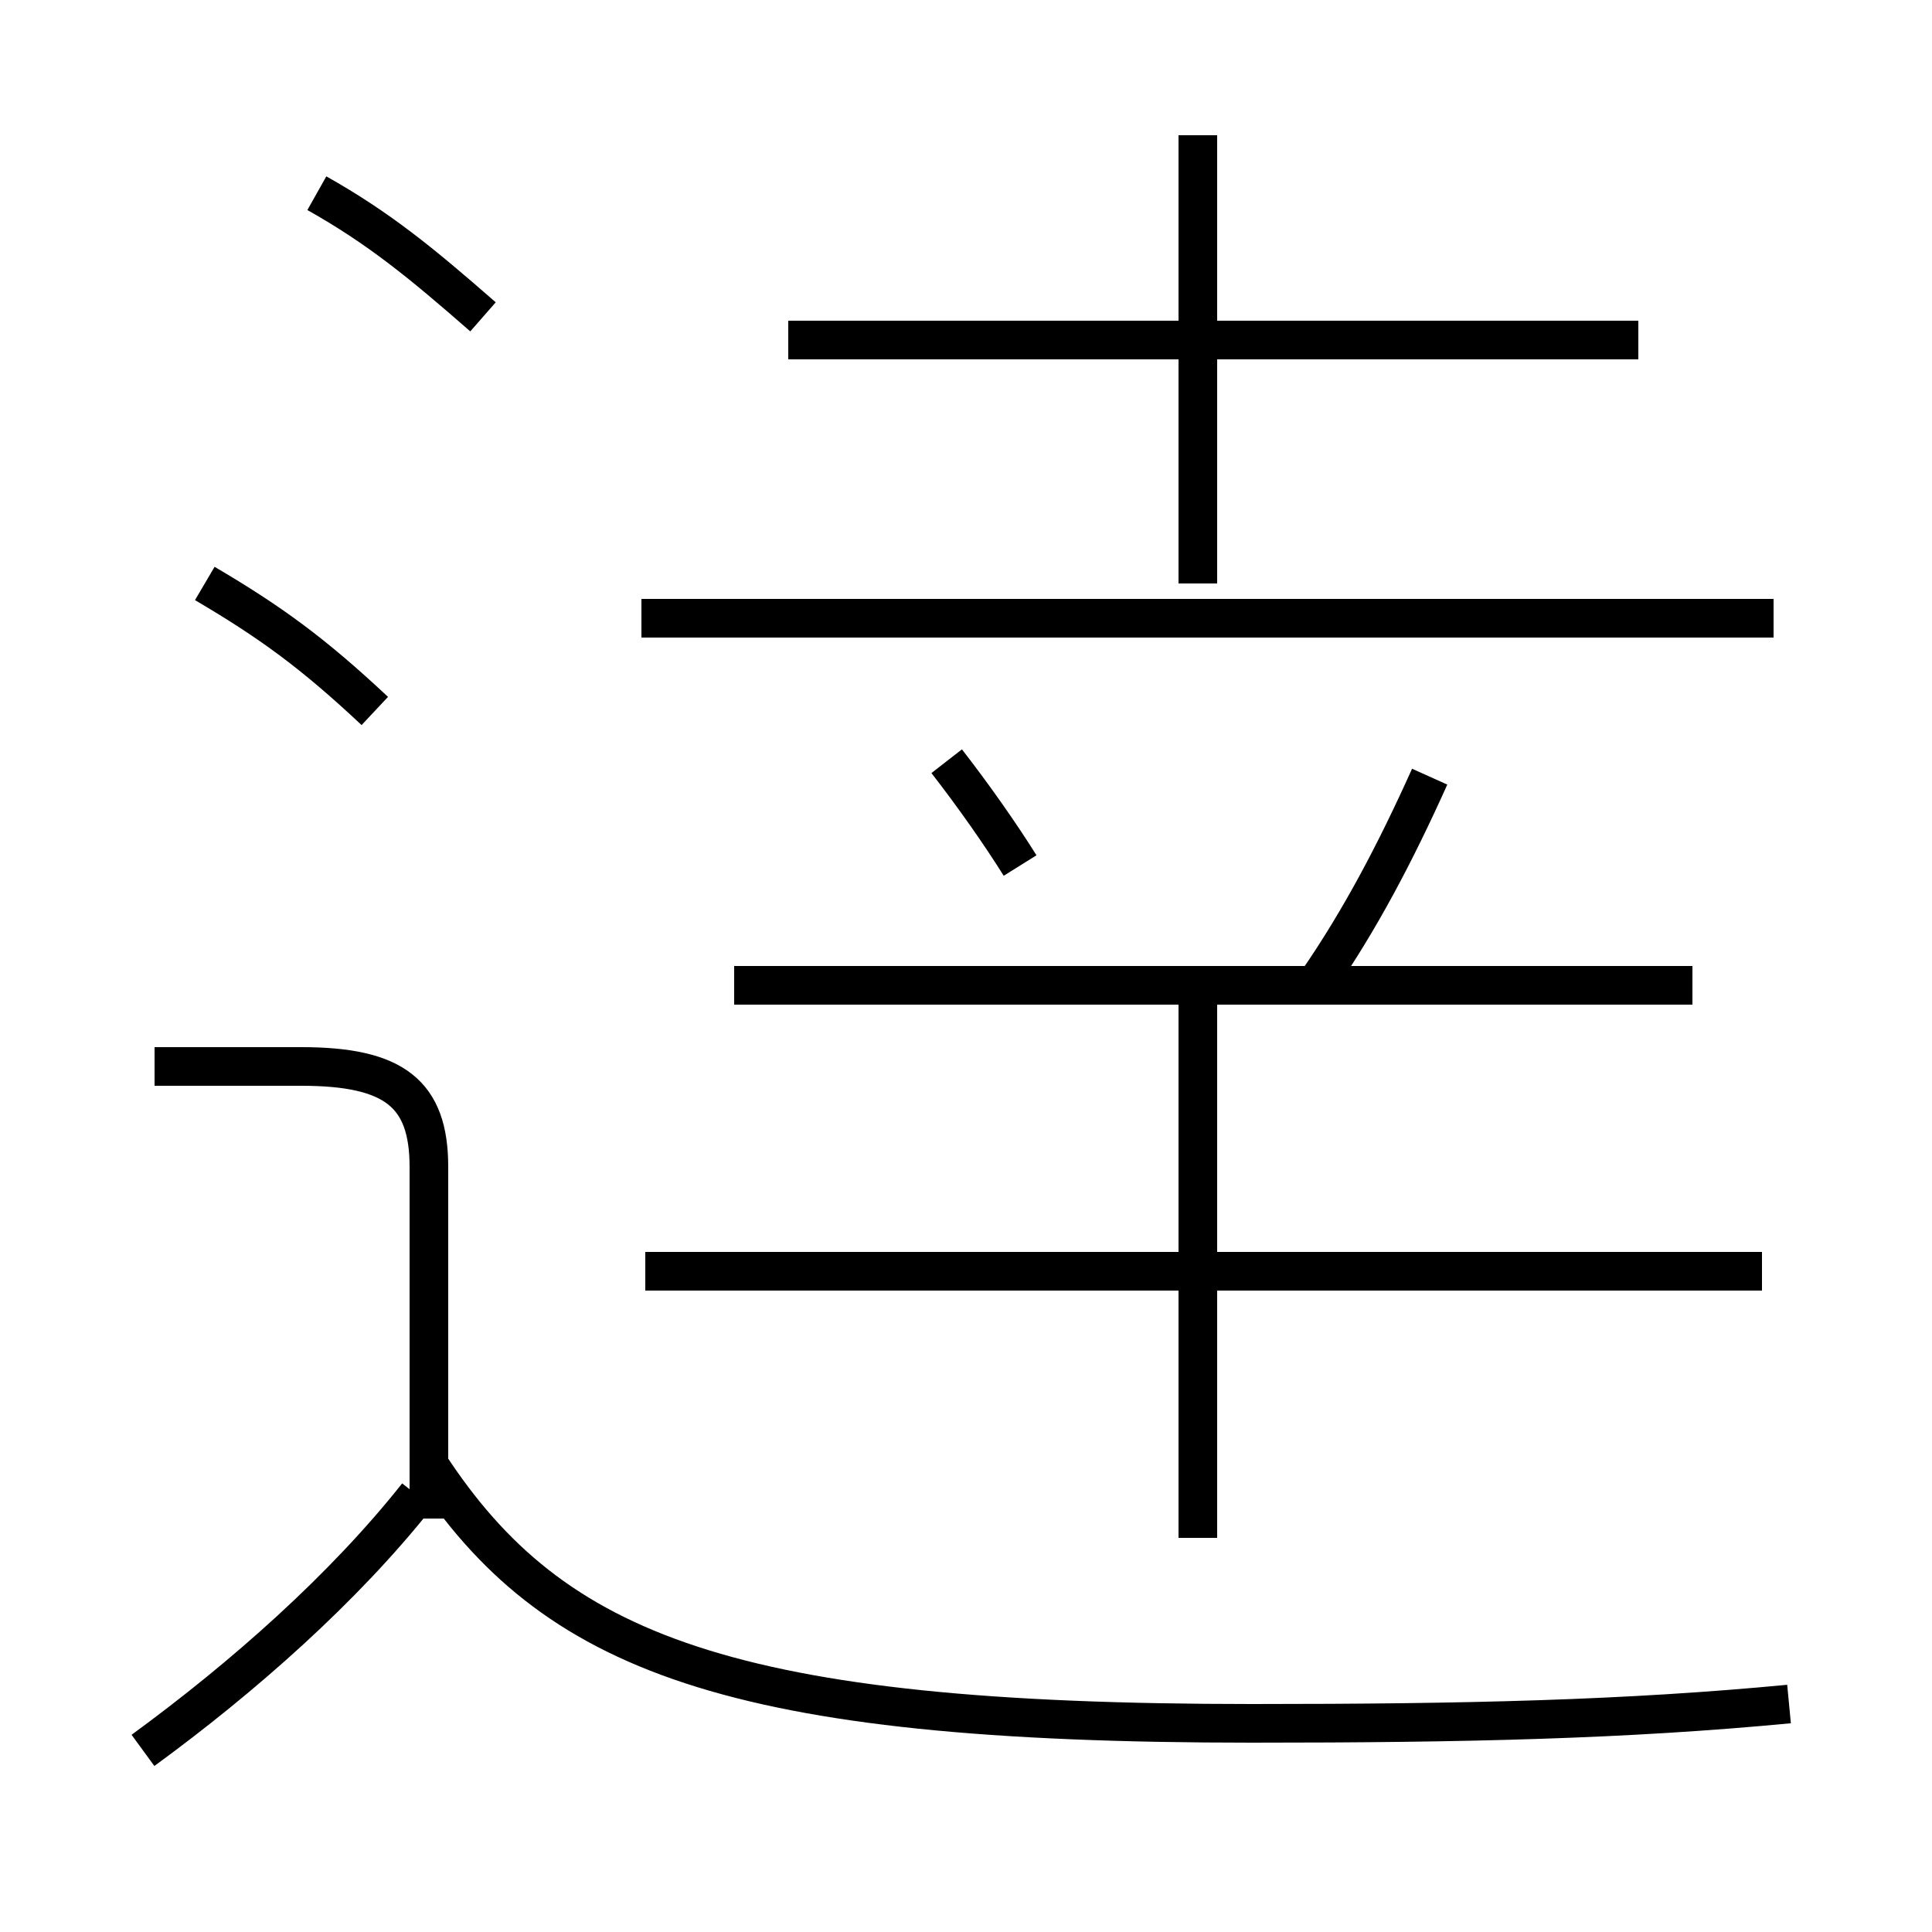 <?xml version='1.0' encoding='utf8'?>
<svg viewBox="0.0 -6.0 50.0 50.0" version="1.1" xmlns="http://www.w3.org/2000/svg">
<rect x="0.0" y="-6.0" width="50.0" height="50.0" fill="#808080" stroke="none"/>
<rect x="-1000" y="-1000" width="2000" height="2000" stroke="white" fill="white"/>
<g style="fill:white;stroke:#000000;  stroke-width:1">
<path d="M 46.3 0.1 C 42.1 0.5 38.0 0.6 32.4 0.6 C 18.9 0.6 14.3 -1.2 11.1 -6.1 M 3.7 1.3 C 6.3 -0.6 8.9 -2.9 10.8 -5.3 M 11.1 -4.7 L 11.1 -13.8 C 11.1 -15.7 10.2 -16.4 7.8 -16.4 L 4.0 -16.4 M 9.7 -25.6 C 8.1 -27.1 7.0 -27.9 5.3 -28.9 M 31.0 -4.2 L 31.0 -18.2 M 45.6 -11.1 L 16.7 -11.1 M 12.5 -35.8 C 10.9 -37.2 9.8 -38.1 8.2 -39.0 M 26.4 -21.6 C 25.9 -22.4 25.2 -23.4 24.5 -24.3 M 43.8 -18.5 L 19.0 -18.5 M 34.1 -18.6 C 35.2 -20.2 36.1 -21.9 37.0 -23.9 M 45.9 -28.0 L 16.6 -28.0 M 42.4 -35.2 L 20.4 -35.2 M 31.0 -28.9 L 31.0 -40.5" transform="translate(0.0 38.0)" />
</g>
</svg>